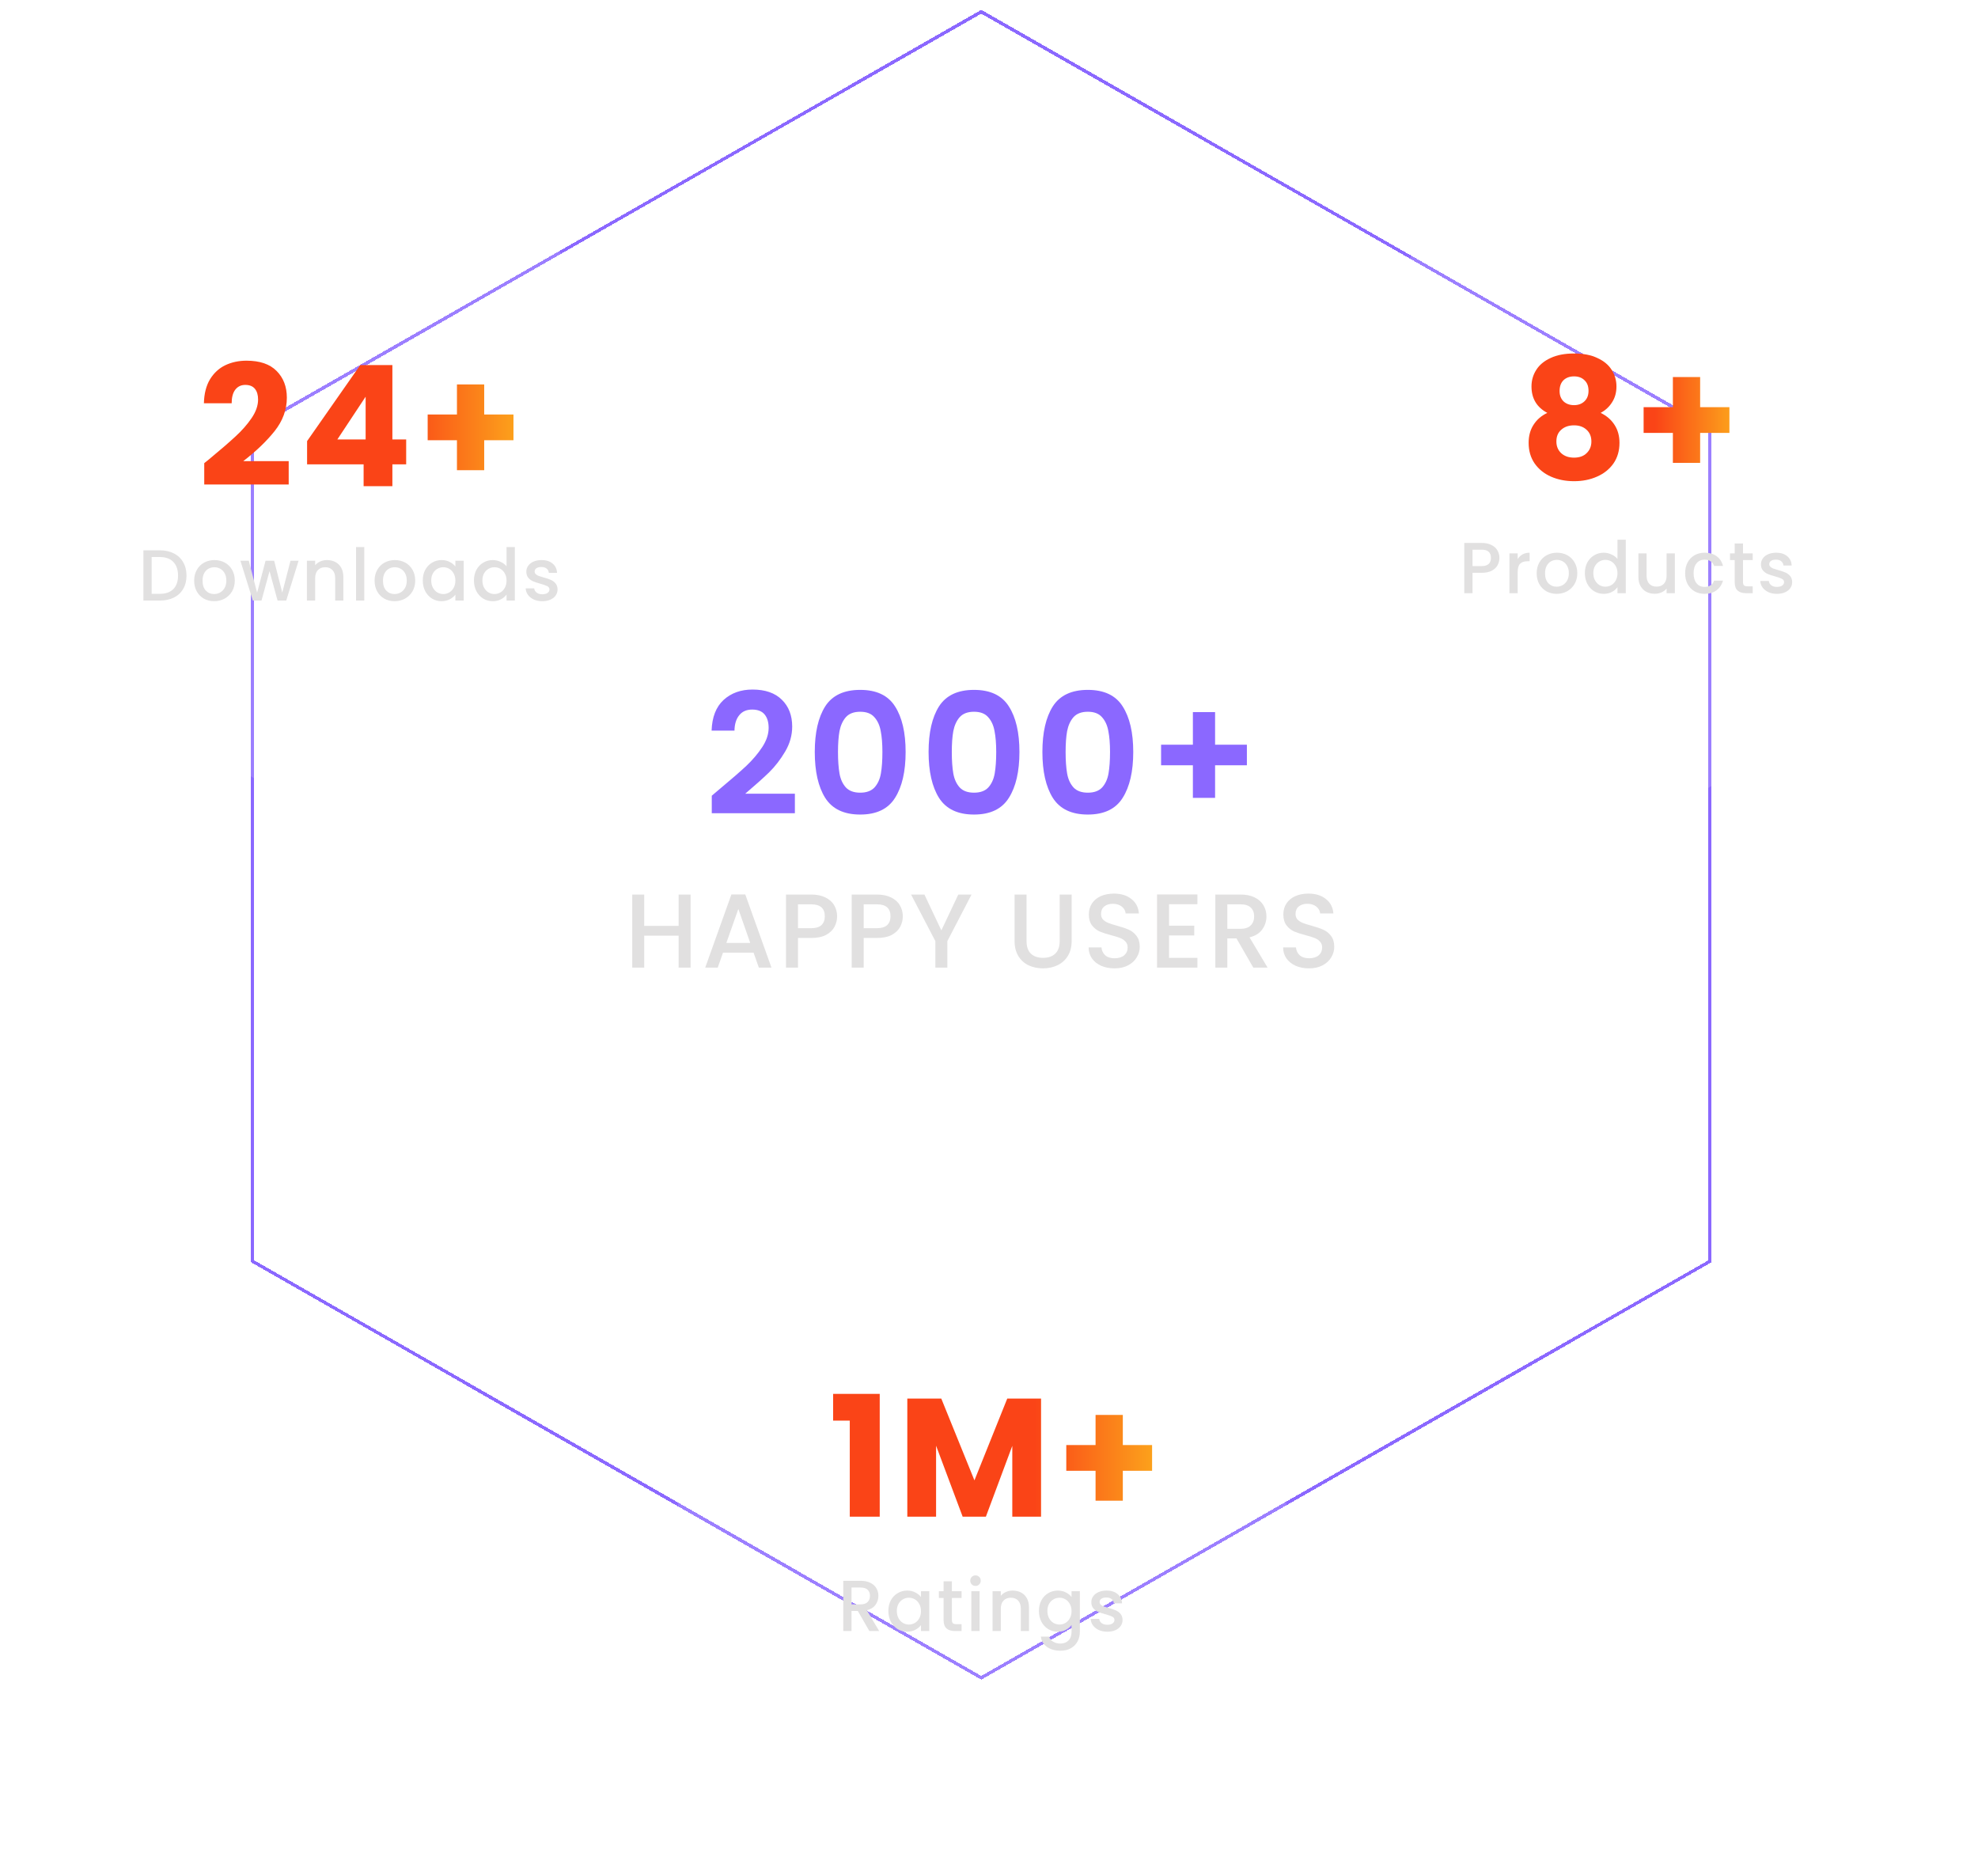 <svg width="602" height="571" viewBox="0 0 602 571" fill="none" xmlns="http://www.w3.org/2000/svg">
<g filter="url(#filter0_d_847_1159)">
<path d="M76.885 130.338L298.657 3.576L520.428 130.338V383.855L298.657 510.617L76.885 383.855V130.338Z" stroke="#8B68FF" shape-rendering="crispEdges"/>
</g>
<g filter="url(#filter1_bi_847_1159)">
<path d="M106.887 40.122L199.454 93.566V200.453L106.887 253.896L14.32 200.453V93.566L106.887 40.122Z" fill="white" fill-opacity="0.15"/>
</g>
<path d="M48.644 167.48C50.272 167.48 51.695 167.795 52.912 168.426C54.144 169.042 55.09 169.936 55.75 171.11C56.425 172.268 56.762 173.625 56.762 175.18C56.762 176.734 56.425 178.084 55.75 179.228C55.09 180.372 54.144 181.252 52.912 181.868C51.695 182.469 50.272 182.77 48.644 182.77H43.65V167.48H48.644ZM48.644 180.724C50.433 180.724 51.805 180.24 52.758 179.272C53.711 178.304 54.188 176.94 54.188 175.18C54.188 173.405 53.711 172.019 52.758 171.022C51.805 170.024 50.433 169.526 48.644 169.526H46.158V180.724H48.644ZM65.166 182.968C64.022 182.968 62.988 182.711 62.064 182.198C61.14 181.67 60.414 180.936 59.886 179.998C59.358 179.044 59.094 177.944 59.094 176.698C59.094 175.466 59.365 174.373 59.908 173.42C60.45 172.466 61.191 171.733 62.13 171.22C63.068 170.706 64.117 170.45 65.276 170.45C66.434 170.45 67.483 170.706 68.422 171.22C69.36 171.733 70.101 172.466 70.644 173.42C71.186 174.373 71.458 175.466 71.458 176.698C71.458 177.93 71.179 179.022 70.622 179.976C70.064 180.929 69.302 181.67 68.334 182.198C67.38 182.711 66.324 182.968 65.166 182.968ZM65.166 180.79C65.811 180.79 66.412 180.636 66.97 180.328C67.542 180.02 68.004 179.558 68.356 178.942C68.708 178.326 68.884 177.578 68.884 176.698C68.884 175.818 68.715 175.077 68.378 174.476C68.04 173.86 67.593 173.398 67.036 173.09C66.478 172.782 65.877 172.628 65.232 172.628C64.586 172.628 63.985 172.782 63.428 173.09C62.885 173.398 62.452 173.86 62.13 174.476C61.807 175.077 61.646 175.818 61.646 176.698C61.646 178.003 61.976 179.015 62.636 179.734C63.31 180.438 64.154 180.79 65.166 180.79ZM90.877 170.648L87.115 182.77H84.475L82.033 173.816L79.591 182.77H76.951L73.167 170.648H75.719L78.249 180.394L80.823 170.648H83.441L85.905 180.35L88.413 170.648H90.877ZM99.527 170.45C100.481 170.45 101.331 170.648 102.079 171.044C102.842 171.44 103.436 172.026 103.861 172.804C104.287 173.581 104.499 174.52 104.499 175.62V182.77H102.013V175.994C102.013 174.908 101.742 174.08 101.199 173.508C100.657 172.921 99.916 172.628 98.977 172.628C98.039 172.628 97.291 172.921 96.733 173.508C96.191 174.08 95.919 174.908 95.919 175.994V182.77H93.411V170.648H95.919V172.034C96.33 171.535 96.851 171.146 97.481 170.868C98.127 170.589 98.809 170.45 99.527 170.45ZM110.866 166.49V182.77H108.358V166.49H110.866ZM120.077 182.968C118.933 182.968 117.899 182.711 116.975 182.198C116.051 181.67 115.325 180.936 114.797 179.998C114.269 179.044 114.005 177.944 114.005 176.698C114.005 175.466 114.276 174.373 114.819 173.42C115.362 172.466 116.102 171.733 117.041 171.22C117.98 170.706 119.028 170.45 120.187 170.45C121.346 170.45 122.394 170.706 123.333 171.22C124.272 171.733 125.012 172.466 125.555 173.42C126.098 174.373 126.369 175.466 126.369 176.698C126.369 177.93 126.09 179.022 125.533 179.976C124.976 180.929 124.213 181.67 123.245 182.198C122.292 182.711 121.236 182.968 120.077 182.968ZM120.077 180.79C120.722 180.79 121.324 180.636 121.881 180.328C122.453 180.02 122.915 179.558 123.267 178.942C123.619 178.326 123.795 177.578 123.795 176.698C123.795 175.818 123.626 175.077 123.289 174.476C122.952 173.86 122.504 173.398 121.947 173.09C121.39 172.782 120.788 172.628 120.143 172.628C119.498 172.628 118.896 172.782 118.339 173.09C117.796 173.398 117.364 173.86 117.041 174.476C116.718 175.077 116.557 175.818 116.557 176.698C116.557 178.003 116.887 179.015 117.547 179.734C118.222 180.438 119.065 180.79 120.077 180.79ZM128.672 176.654C128.672 175.436 128.922 174.358 129.42 173.42C129.934 172.481 130.623 171.755 131.488 171.242C132.368 170.714 133.336 170.45 134.392 170.45C135.346 170.45 136.174 170.64 136.878 171.022C137.597 171.388 138.169 171.85 138.594 172.408V170.648H141.124V182.77H138.594V180.966C138.169 181.538 137.59 182.014 136.856 182.396C136.123 182.777 135.287 182.968 134.348 182.968C133.307 182.968 132.354 182.704 131.488 182.176C130.623 181.633 129.934 180.885 129.42 179.932C128.922 178.964 128.672 177.871 128.672 176.654ZM138.594 176.698C138.594 175.862 138.418 175.136 138.066 174.52C137.729 173.904 137.282 173.434 136.724 173.112C136.167 172.789 135.566 172.628 134.92 172.628C134.275 172.628 133.674 172.789 133.116 173.112C132.559 173.42 132.104 173.882 131.752 174.498C131.415 175.099 131.246 175.818 131.246 176.654C131.246 177.49 131.415 178.223 131.752 178.854C132.104 179.484 132.559 179.968 133.116 180.306C133.688 180.628 134.29 180.79 134.92 180.79C135.566 180.79 136.167 180.628 136.724 180.306C137.282 179.983 137.729 179.514 138.066 178.898C138.418 178.267 138.594 177.534 138.594 176.698ZM144.243 176.654C144.243 175.436 144.492 174.358 144.991 173.42C145.504 172.481 146.193 171.755 147.059 171.242C147.939 170.714 148.914 170.45 149.985 170.45C150.777 170.45 151.554 170.626 152.317 170.978C153.094 171.315 153.71 171.77 154.165 172.342V166.49H156.695V182.77H154.165V180.944C153.754 181.53 153.182 182.014 152.449 182.396C151.73 182.777 150.901 182.968 149.963 182.968C148.907 182.968 147.939 182.704 147.059 182.176C146.193 181.633 145.504 180.885 144.991 179.932C144.492 178.964 144.243 177.871 144.243 176.654ZM154.165 176.698C154.165 175.862 153.989 175.136 153.637 174.52C153.299 173.904 152.852 173.434 152.295 173.112C151.737 172.789 151.136 172.628 150.491 172.628C149.845 172.628 149.244 172.789 148.687 173.112C148.129 173.42 147.675 173.882 147.323 174.498C146.985 175.099 146.817 175.818 146.817 176.654C146.817 177.49 146.985 178.223 147.323 178.854C147.675 179.484 148.129 179.968 148.687 180.306C149.259 180.628 149.86 180.79 150.491 180.79C151.136 180.79 151.737 180.628 152.295 180.306C152.852 179.983 153.299 179.514 153.637 178.898C153.989 178.267 154.165 177.534 154.165 176.698ZM165.049 182.968C164.095 182.968 163.237 182.799 162.475 182.462C161.727 182.11 161.133 181.64 160.693 181.054C160.253 180.452 160.018 179.785 159.989 179.052H162.585C162.629 179.565 162.871 179.998 163.311 180.35C163.765 180.687 164.33 180.856 165.005 180.856C165.709 180.856 166.251 180.724 166.633 180.46C167.029 180.181 167.227 179.829 167.227 179.404C167.227 178.949 167.007 178.612 166.567 178.392C166.141 178.172 165.459 177.93 164.521 177.666C163.611 177.416 162.871 177.174 162.299 176.94C161.727 176.705 161.228 176.346 160.803 175.862C160.392 175.378 160.187 174.74 160.187 173.948C160.187 173.302 160.377 172.716 160.759 172.188C161.14 171.645 161.683 171.22 162.387 170.912C163.105 170.604 163.927 170.45 164.851 170.45C166.229 170.45 167.337 170.802 168.173 171.506C169.023 172.195 169.478 173.141 169.537 174.344H167.029C166.985 173.801 166.765 173.368 166.369 173.046C165.973 172.723 165.437 172.562 164.763 172.562C164.103 172.562 163.597 172.686 163.245 172.936C162.893 173.185 162.717 173.515 162.717 173.926C162.717 174.248 162.834 174.52 163.069 174.74C163.303 174.96 163.589 175.136 163.927 175.268C164.264 175.385 164.763 175.539 165.423 175.73C166.303 175.964 167.021 176.206 167.579 176.456C168.151 176.69 168.642 177.042 169.053 177.512C169.463 177.981 169.676 178.604 169.691 179.382C169.691 180.071 169.5 180.687 169.119 181.23C168.737 181.772 168.195 182.198 167.491 182.506C166.801 182.814 165.987 182.968 165.049 182.968Z" fill="#E1E0E0"/>
<path d="M62.161 140.952C63.322 140.03 63.851 139.604 63.748 139.672C67.094 136.907 69.722 134.637 71.634 132.862C73.579 131.087 75.218 129.226 76.549 127.281C77.88 125.335 78.546 123.44 78.546 121.597C78.546 120.198 78.222 119.105 77.573 118.32C76.925 117.535 75.952 117.142 74.655 117.142C73.358 117.142 72.333 117.637 71.582 118.627C70.866 119.583 70.507 120.949 70.507 122.724H62.059C62.127 119.822 62.741 117.398 63.902 115.453C65.097 113.507 66.65 112.073 68.561 111.152C70.507 110.23 72.658 109.769 75.013 109.769C79.075 109.769 82.13 110.81 84.178 112.893C86.261 114.975 87.302 117.689 87.302 121.034C87.302 124.686 86.056 128.083 83.564 131.223C81.072 134.33 77.897 137.368 74.04 140.338H87.865V147.455H62.161V140.952ZM93.461 141.31V134.244L109.641 111.1H119.421V133.732H123.62V141.31H119.421V147.967H110.665V141.31H93.461ZM111.28 120.727L102.678 133.732H111.28V120.727ZM156.275 133.988H147.366V143.102H139.071V133.988H130.161V126.154H139.071V116.989H147.366V126.154H156.275V133.988Z" fill="url(#paint0_linear_847_1159)"/>
<g filter="url(#filter2_bi_847_1159)">
<path d="M494.887 40.444L587.454 93.887V200.774L494.887 254.218L402.32 200.774V93.887L494.887 40.444Z" fill="white" fill-opacity="0.15"/>
</g>
<path d="M456.342 169.795C456.342 170.572 456.159 171.306 455.792 171.995C455.425 172.684 454.839 173.249 454.032 173.689C453.225 174.114 452.191 174.327 450.93 174.327H448.158V180.531H445.65V165.241H450.93C452.103 165.241 453.093 165.446 453.9 165.857C454.721 166.253 455.33 166.796 455.726 167.485C456.137 168.174 456.342 168.944 456.342 169.795ZM450.93 172.281C451.883 172.281 452.595 172.068 453.064 171.643C453.533 171.203 453.768 170.587 453.768 169.795C453.768 168.123 452.822 167.287 450.93 167.287H448.158V172.281H450.93ZM461.902 170.169C462.269 169.553 462.753 169.076 463.354 168.739C463.97 168.387 464.696 168.211 465.532 168.211V170.807H464.894C463.911 170.807 463.163 171.056 462.65 171.555C462.151 172.054 461.902 172.919 461.902 174.151V180.531H459.394V168.409H461.902V170.169ZM473.755 180.729C472.611 180.729 471.577 180.472 470.653 179.959C469.729 179.431 469.003 178.698 468.475 177.759C467.947 176.806 467.683 175.706 467.683 174.459C467.683 173.227 467.955 172.134 468.497 171.181C469.04 170.228 469.781 169.494 470.719 168.981C471.658 168.468 472.707 168.211 473.865 168.211C475.024 168.211 476.073 168.468 477.011 168.981C477.95 169.494 478.691 170.228 479.233 171.181C479.776 172.134 480.047 173.227 480.047 174.459C480.047 175.691 479.769 176.784 479.211 177.737C478.654 178.69 477.891 179.431 476.923 179.959C475.97 180.472 474.914 180.729 473.755 180.729ZM473.755 178.551C474.401 178.551 475.002 178.397 475.559 178.089C476.131 177.781 476.593 177.319 476.945 176.703C477.297 176.087 477.473 175.339 477.473 174.459C477.473 173.579 477.305 172.838 476.967 172.237C476.63 171.621 476.183 171.159 475.625 170.851C475.068 170.543 474.467 170.389 473.821 170.389C473.176 170.389 472.575 170.543 472.017 170.851C471.475 171.159 471.042 171.621 470.719 172.237C470.397 172.838 470.235 173.579 470.235 174.459C470.235 175.764 470.565 176.776 471.225 177.495C471.9 178.199 472.743 178.551 473.755 178.551ZM482.351 174.415C482.351 173.198 482.6 172.12 483.099 171.181C483.612 170.242 484.301 169.516 485.167 169.003C486.047 168.475 487.022 168.211 488.093 168.211C488.885 168.211 489.662 168.387 490.425 168.739C491.202 169.076 491.818 169.531 492.273 170.103V164.251H494.803V180.531H492.273V178.705C491.862 179.292 491.29 179.776 490.557 180.157C489.838 180.538 489.009 180.729 488.071 180.729C487.015 180.729 486.047 180.465 485.167 179.937C484.301 179.394 483.612 178.646 483.099 177.693C482.6 176.725 482.351 175.632 482.351 174.415ZM492.273 174.459C492.273 173.623 492.097 172.897 491.745 172.281C491.407 171.665 490.96 171.196 490.403 170.873C489.845 170.55 489.244 170.389 488.599 170.389C487.953 170.389 487.352 170.55 486.795 170.873C486.237 171.181 485.783 171.643 485.431 172.259C485.093 172.86 484.925 173.579 484.925 174.415C484.925 175.251 485.093 175.984 485.431 176.615C485.783 177.246 486.237 177.73 486.795 178.067C487.367 178.39 487.968 178.551 488.599 178.551C489.244 178.551 489.845 178.39 490.403 178.067C490.96 177.744 491.407 177.275 491.745 176.659C492.097 176.028 492.273 175.295 492.273 174.459ZM509.735 168.409V180.531H507.227V179.101C506.831 179.6 506.31 179.996 505.665 180.289C505.034 180.568 504.359 180.707 503.641 180.707C502.687 180.707 501.829 180.509 501.067 180.113C500.319 179.717 499.725 179.13 499.285 178.353C498.859 177.576 498.647 176.637 498.647 175.537V168.409H501.133V175.163C501.133 176.248 501.404 177.084 501.947 177.671C502.489 178.243 503.23 178.529 504.169 178.529C505.107 178.529 505.848 178.243 506.391 177.671C506.948 177.084 507.227 176.248 507.227 175.163V168.409H509.735ZM512.868 174.459C512.868 173.212 513.117 172.12 513.616 171.181C514.129 170.228 514.833 169.494 515.728 168.981C516.623 168.468 517.649 168.211 518.808 168.211C520.275 168.211 521.485 168.563 522.438 169.267C523.406 169.956 524.059 170.946 524.396 172.237H521.69C521.47 171.636 521.118 171.166 520.634 170.829C520.15 170.492 519.541 170.323 518.808 170.323C517.781 170.323 516.96 170.69 516.344 171.423C515.743 172.142 515.442 173.154 515.442 174.459C515.442 175.764 515.743 176.784 516.344 177.517C516.96 178.25 517.781 178.617 518.808 178.617C520.26 178.617 521.221 177.979 521.69 176.703H524.396C524.044 177.935 523.384 178.918 522.416 179.651C521.448 180.37 520.245 180.729 518.808 180.729C517.649 180.729 516.623 180.472 515.728 179.959C514.833 179.431 514.129 178.698 513.616 177.759C513.117 176.806 512.868 175.706 512.868 174.459ZM530.481 170.455V177.165C530.481 177.62 530.584 177.95 530.789 178.155C531.009 178.346 531.376 178.441 531.889 178.441H533.429V180.531H531.449C530.32 180.531 529.455 180.267 528.853 179.739C528.252 179.211 527.951 178.353 527.951 177.165V170.455H526.521V168.409H527.951V165.395H530.481V168.409H533.429V170.455H530.481ZM540.801 180.729C539.848 180.729 538.99 180.56 538.227 180.223C537.479 179.871 536.885 179.402 536.445 178.815C536.005 178.214 535.77 177.546 535.741 176.813H538.337C538.381 177.326 538.623 177.759 539.063 178.111C539.518 178.448 540.082 178.617 540.757 178.617C541.461 178.617 542.004 178.485 542.385 178.221C542.781 177.942 542.979 177.59 542.979 177.165C542.979 176.71 542.759 176.373 542.319 176.153C541.894 175.933 541.212 175.691 540.273 175.427C539.364 175.178 538.623 174.936 538.051 174.701C537.479 174.466 536.98 174.107 536.555 173.623C536.144 173.139 535.939 172.501 535.939 171.709C535.939 171.064 536.13 170.477 536.511 169.949C536.892 169.406 537.435 168.981 538.139 168.673C538.858 168.365 539.679 168.211 540.603 168.211C541.982 168.211 543.089 168.563 543.925 169.267C544.776 169.956 545.23 170.902 545.289 172.105H542.781C542.737 171.562 542.517 171.13 542.121 170.807C541.725 170.484 541.19 170.323 540.515 170.323C539.855 170.323 539.349 170.448 538.997 170.697C538.645 170.946 538.469 171.276 538.469 171.687C538.469 172.01 538.586 172.281 538.821 172.501C539.056 172.721 539.342 172.897 539.679 173.029C540.016 173.146 540.515 173.3 541.175 173.491C542.055 173.726 542.774 173.968 543.331 174.217C543.903 174.452 544.394 174.804 544.805 175.273C545.216 175.742 545.428 176.366 545.443 177.143C545.443 177.832 545.252 178.448 544.871 178.991C544.49 179.534 543.947 179.959 543.243 180.267C542.554 180.575 541.74 180.729 540.801 180.729Z" fill="#E1E0E0"/>
<path d="M470.919 125.656C467.711 123.95 466.106 121.27 466.106 117.617C466.106 115.774 466.584 114.101 467.54 112.599C468.496 111.063 469.946 109.852 471.892 108.964C473.838 108.042 476.227 107.582 479.061 107.582C481.894 107.582 484.266 108.042 486.178 108.964C488.124 109.852 489.574 111.063 490.53 112.599C491.486 114.101 491.964 115.774 491.964 117.617C491.964 119.461 491.52 121.065 490.633 122.431C489.779 123.796 488.619 124.871 487.151 125.656C488.994 126.544 490.411 127.773 491.401 129.343C492.391 130.879 492.885 132.688 492.885 134.771C492.885 137.194 492.271 139.293 491.042 141.069C489.813 142.809 488.141 144.141 486.024 145.062C483.942 145.984 481.621 146.445 479.061 146.445C476.5 146.445 474.162 145.984 472.046 145.062C469.963 144.141 468.308 142.809 467.079 141.069C465.85 139.293 465.236 137.194 465.236 134.771C465.236 132.654 465.731 130.828 466.721 129.292C467.711 127.722 469.11 126.51 470.919 125.656ZM483.464 118.949C483.464 117.549 483.054 116.474 482.235 115.723C481.45 114.938 480.392 114.545 479.061 114.545C477.729 114.545 476.654 114.938 475.835 115.723C475.05 116.508 474.657 117.6 474.657 119C474.657 120.331 475.067 121.389 475.886 122.174C476.705 122.925 477.763 123.301 479.061 123.301C480.358 123.301 481.416 122.908 482.235 122.123C483.054 121.338 483.464 120.28 483.464 118.949ZM479.061 129.445C477.456 129.445 476.159 129.889 475.169 130.777C474.179 131.63 473.684 132.825 473.684 134.361C473.684 135.795 474.162 136.972 475.118 137.894C476.108 138.816 477.422 139.276 479.061 139.276C480.699 139.276 481.979 138.816 482.901 137.894C483.857 136.972 484.335 135.795 484.335 134.361C484.335 132.859 483.84 131.664 482.85 130.777C481.894 129.889 480.631 129.445 479.061 129.445ZM526.344 131.75H517.434V140.864H509.139V131.75H500.23V123.915H509.139V114.75H517.434V123.915H526.344V131.75Z" fill="url(#paint1_linear_847_1159)"/>
<g filter="url(#filter3_bi_847_1159)">
<path d="M298.887 356.303L391.454 409.746V516.633L298.887 570.077L206.32 516.633V409.746L298.887 356.303Z" fill="white" fill-opacity="0.15"/>
</g>
<path d="M264.592 496.39L261.072 490.274H259.158V496.39H256.65V481.1H261.93C263.103 481.1 264.093 481.305 264.9 481.716C265.721 482.127 266.33 482.677 266.726 483.366C267.137 484.055 267.342 484.825 267.342 485.676C267.342 486.673 267.049 487.583 266.462 488.404C265.89 489.211 265.003 489.761 263.8 490.054L267.584 496.39H264.592ZM259.158 488.272H261.93C262.869 488.272 263.573 488.037 264.042 487.568C264.526 487.099 264.768 486.468 264.768 485.676C264.768 484.884 264.533 484.268 264.064 483.828C263.595 483.373 262.883 483.146 261.93 483.146H259.158V488.272ZM270.374 490.274C270.374 489.057 270.624 487.979 271.122 487.04C271.636 486.101 272.325 485.375 273.19 484.862C274.07 484.334 275.038 484.07 276.094 484.07C277.048 484.07 277.876 484.261 278.58 484.642C279.299 485.009 279.871 485.471 280.296 486.028V484.268H282.826V496.39H280.296V494.586C279.871 495.158 279.292 495.635 278.558 496.016C277.825 496.397 276.989 496.588 276.05 496.588C275.009 496.588 274.056 496.324 273.19 495.796C272.325 495.253 271.636 494.505 271.122 493.552C270.624 492.584 270.374 491.491 270.374 490.274ZM280.296 490.318C280.296 489.482 280.12 488.756 279.768 488.14C279.431 487.524 278.984 487.055 278.426 486.732C277.869 486.409 277.268 486.248 276.622 486.248C275.977 486.248 275.376 486.409 274.818 486.732C274.261 487.04 273.806 487.502 273.454 488.118C273.117 488.719 272.948 489.438 272.948 490.274C272.948 491.11 273.117 491.843 273.454 492.474C273.806 493.105 274.261 493.589 274.818 493.926C275.39 494.249 275.992 494.41 276.622 494.41C277.268 494.41 277.869 494.249 278.426 493.926C278.984 493.603 279.431 493.134 279.768 492.518C280.12 491.887 280.296 491.154 280.296 490.318ZM289.707 486.314V493.024C289.707 493.479 289.809 493.809 290.015 494.014C290.235 494.205 290.601 494.3 291.115 494.3H292.655V496.39H290.675C289.545 496.39 288.68 496.126 288.079 495.598C287.477 495.07 287.177 494.212 287.177 493.024V486.314H285.747V484.268H287.177V481.254H289.707V484.268H292.655V486.314H289.707ZM296.902 482.662C296.447 482.662 296.066 482.508 295.758 482.2C295.45 481.892 295.296 481.511 295.296 481.056C295.296 480.601 295.45 480.22 295.758 479.912C296.066 479.604 296.447 479.45 296.902 479.45C297.342 479.45 297.716 479.604 298.024 479.912C298.332 480.22 298.486 480.601 298.486 481.056C298.486 481.511 298.332 481.892 298.024 482.2C297.716 482.508 297.342 482.662 296.902 482.662ZM298.134 484.268V496.39H295.626V484.268H298.134ZM308.203 484.07C309.156 484.07 310.007 484.268 310.755 484.664C311.518 485.06 312.112 485.647 312.537 486.424C312.962 487.201 313.175 488.14 313.175 489.24V496.39H310.689V489.614C310.689 488.529 310.418 487.7 309.875 487.128C309.332 486.541 308.592 486.248 307.653 486.248C306.714 486.248 305.966 486.541 305.409 487.128C304.866 487.7 304.595 488.529 304.595 489.614V496.39H302.087V484.268H304.595V485.654C305.006 485.155 305.526 484.767 306.157 484.488C306.802 484.209 307.484 484.07 308.203 484.07ZM321.918 484.07C322.857 484.07 323.685 484.261 324.404 484.642C325.137 485.009 325.709 485.471 326.12 486.028V484.268H328.65V496.588C328.65 497.703 328.415 498.693 327.946 499.558C327.477 500.438 326.795 501.127 325.9 501.626C325.02 502.125 323.964 502.374 322.732 502.374C321.089 502.374 319.725 501.985 318.64 501.208C317.555 500.445 316.939 499.404 316.792 498.084H319.278C319.469 498.715 319.872 499.221 320.488 499.602C321.119 499.998 321.867 500.196 322.732 500.196C323.744 500.196 324.558 499.888 325.174 499.272C325.805 498.656 326.12 497.761 326.12 496.588V494.564C325.695 495.136 325.115 495.62 324.382 496.016C323.663 496.397 322.842 496.588 321.918 496.588C320.862 496.588 319.894 496.324 319.014 495.796C318.149 495.253 317.459 494.505 316.946 493.552C316.447 492.584 316.198 491.491 316.198 490.274C316.198 489.057 316.447 487.979 316.946 487.04C317.459 486.101 318.149 485.375 319.014 484.862C319.894 484.334 320.862 484.07 321.918 484.07ZM326.12 490.318C326.12 489.482 325.944 488.756 325.592 488.14C325.255 487.524 324.807 487.055 324.25 486.732C323.693 486.409 323.091 486.248 322.446 486.248C321.801 486.248 321.199 486.409 320.642 486.732C320.085 487.04 319.63 487.502 319.278 488.118C318.941 488.719 318.772 489.438 318.772 490.274C318.772 491.11 318.941 491.843 319.278 492.474C319.63 493.105 320.085 493.589 320.642 493.926C321.214 494.249 321.815 494.41 322.446 494.41C323.091 494.41 323.693 494.249 324.25 493.926C324.807 493.603 325.255 493.134 325.592 492.518C325.944 491.887 326.12 491.154 326.12 490.318ZM337.004 496.588C336.051 496.588 335.193 496.419 334.43 496.082C333.682 495.73 333.088 495.261 332.648 494.674C332.208 494.073 331.973 493.405 331.944 492.672H334.54C334.584 493.185 334.826 493.618 335.266 493.97C335.721 494.307 336.285 494.476 336.96 494.476C337.664 494.476 338.207 494.344 338.588 494.08C338.984 493.801 339.182 493.449 339.182 493.024C339.182 492.569 338.962 492.232 338.522 492.012C338.097 491.792 337.415 491.55 336.476 491.286C335.567 491.037 334.826 490.795 334.254 490.56C333.682 490.325 333.183 489.966 332.758 489.482C332.347 488.998 332.142 488.36 332.142 487.568C332.142 486.923 332.333 486.336 332.714 485.808C333.095 485.265 333.638 484.84 334.342 484.532C335.061 484.224 335.882 484.07 336.806 484.07C338.185 484.07 339.292 484.422 340.128 485.126C340.979 485.815 341.433 486.761 341.492 487.964H338.984C338.94 487.421 338.72 486.989 338.324 486.666C337.928 486.343 337.393 486.182 336.718 486.182C336.058 486.182 335.552 486.307 335.2 486.556C334.848 486.805 334.672 487.135 334.672 487.546C334.672 487.869 334.789 488.14 335.024 488.36C335.259 488.58 335.545 488.756 335.882 488.888C336.219 489.005 336.718 489.159 337.378 489.35C338.258 489.585 338.977 489.827 339.534 490.076C340.106 490.311 340.597 490.663 341.008 491.132C341.419 491.601 341.631 492.225 341.646 493.002C341.646 493.691 341.455 494.307 341.074 494.85C340.693 495.393 340.15 495.818 339.446 496.126C338.757 496.434 337.943 496.588 337.004 496.588Z" fill="#E1E0E0"/>
<path d="M253.558 432.35V424.208H267.742V461.587H258.627V432.35H253.558ZM316.844 425.642V461.587H308.089V440.03L300.05 461.587H292.984L284.894 439.979V461.587H276.138V425.642H286.481L296.568 450.527L306.553 425.642H316.844ZM350.637 447.608H341.728V456.723H333.433V447.608H324.523V439.774H333.433V430.609H341.728V439.774H350.637V447.608Z" fill="url(#paint2_linear_847_1159)"/>
<path d="M219.289 239.91C222.566 237.179 225.178 234.909 227.123 233.1C229.069 231.257 230.69 229.345 231.988 227.365C233.285 225.385 233.933 223.439 233.933 221.528C233.933 219.787 233.524 218.422 232.704 217.432C231.885 216.442 230.622 215.947 228.915 215.947C227.209 215.947 225.894 216.527 224.973 217.688C224.051 218.814 223.573 220.367 223.539 222.347H216.575C216.712 218.251 217.924 215.145 220.211 213.028C222.532 210.912 225.468 209.854 229.018 209.854C232.909 209.854 235.896 210.895 237.978 212.977C240.061 215.025 241.102 217.739 241.102 221.118C241.102 223.781 240.385 226.324 238.951 228.748C237.518 231.171 235.879 233.288 234.036 235.097C232.192 236.872 229.786 239.022 226.816 241.548H241.921V247.488H216.627V242.163L219.289 239.91ZM247.974 228.85C247.974 222.945 249.032 218.319 251.149 214.974C253.299 211.629 256.85 209.956 261.799 209.956C266.749 209.956 270.282 211.629 272.398 214.974C274.549 218.319 275.624 222.945 275.624 228.85C275.624 234.79 274.549 239.449 272.398 242.828C270.282 246.208 266.749 247.898 261.799 247.898C256.85 247.898 253.299 246.208 251.149 242.828C249.032 239.449 247.974 234.79 247.974 228.85ZM268.558 228.85C268.558 226.324 268.387 224.208 268.046 222.501C267.739 220.76 267.09 219.343 266.1 218.251C265.144 217.159 263.711 216.612 261.799 216.612C259.888 216.612 258.437 217.159 257.447 218.251C256.491 219.343 255.843 220.76 255.501 222.501C255.194 224.208 255.04 226.324 255.04 228.85C255.04 231.444 255.194 233.629 255.501 235.404C255.808 237.145 256.457 238.562 257.447 239.654C258.437 240.712 259.888 241.241 261.799 241.241C263.711 241.241 265.162 240.712 266.151 239.654C267.141 238.562 267.79 237.145 268.097 235.404C268.404 233.629 268.558 231.444 268.558 228.85ZM282.613 228.85C282.613 222.945 283.671 218.319 285.787 214.974C287.938 211.629 291.488 209.956 296.437 209.956C301.387 209.956 304.92 211.629 307.037 214.974C309.187 218.319 310.262 222.945 310.262 228.85C310.262 234.79 309.187 239.449 307.037 242.828C304.92 246.208 301.387 247.898 296.437 247.898C291.488 247.898 287.938 246.208 285.787 242.828C283.671 239.449 282.613 234.79 282.613 228.85ZM303.196 228.85C303.196 226.324 303.026 224.208 302.684 222.501C302.377 220.76 301.728 219.343 300.739 218.251C299.783 217.159 298.349 216.612 296.437 216.612C294.526 216.612 293.075 217.159 292.085 218.251C291.129 219.343 290.481 220.76 290.139 222.501C289.832 224.208 289.679 226.324 289.679 228.85C289.679 231.444 289.832 233.629 290.139 235.404C290.447 237.145 291.095 238.562 292.085 239.654C293.075 240.712 294.526 241.241 296.437 241.241C298.349 241.241 299.8 240.712 300.79 239.654C301.78 238.562 302.428 237.145 302.735 235.404C303.043 233.629 303.196 231.444 303.196 228.85ZM317.251 228.85C317.251 222.945 318.309 218.319 320.425 214.974C322.576 211.629 326.126 209.956 331.076 209.956C336.025 209.956 339.558 211.629 341.675 214.974C343.825 218.319 344.901 222.945 344.901 228.85C344.901 234.79 343.825 239.449 341.675 242.828C339.558 246.208 336.025 247.898 331.076 247.898C326.126 247.898 322.576 246.208 320.425 242.828C318.309 239.449 317.251 234.79 317.251 228.85ZM337.835 228.85C337.835 226.324 337.664 224.208 337.322 222.501C337.015 220.76 336.367 219.343 335.377 218.251C334.421 217.159 332.987 216.612 331.076 216.612C329.164 216.612 327.713 217.159 326.723 218.251C325.768 219.343 325.119 220.76 324.778 222.501C324.47 224.208 324.317 226.324 324.317 228.85C324.317 231.444 324.47 233.629 324.778 235.404C325.085 237.145 325.733 238.562 326.723 239.654C327.713 240.712 329.164 241.241 331.076 241.241C332.987 241.241 334.438 240.712 335.428 239.654C336.418 238.562 337.066 237.145 337.374 235.404C337.681 233.629 337.835 231.444 337.835 228.85ZM379.488 232.895H369.81V242.828H363.051V232.895H353.374V226.648H363.051V216.715H369.81V226.648H379.488V232.895Z" fill="#8B68FF"/>
<path d="M210.182 272.242V294.483H206.534V284.755H196.069V294.483H192.421V272.242H196.069V281.779H206.534V272.242H210.182ZM229.354 289.939H220.042L218.441 294.483H214.633L222.602 272.21H226.826L234.794 294.483H230.954L229.354 289.939ZM228.33 286.963L224.714 276.626L221.066 286.963H228.33ZM254.772 278.866C254.772 279.997 254.506 281.064 253.972 282.067C253.439 283.069 252.585 283.891 251.412 284.531C250.239 285.149 248.735 285.459 246.9 285.459H242.867V294.483H239.219V272.242H246.9C248.607 272.242 250.047 272.541 251.22 273.138C252.415 273.714 253.3 274.503 253.876 275.506C254.474 276.509 254.772 277.629 254.772 278.866ZM246.9 282.483C248.287 282.483 249.321 282.173 250.004 281.555C250.687 280.915 251.028 280.018 251.028 278.866C251.028 276.434 249.652 275.218 246.9 275.218H242.867V282.483H246.9ZM274.765 278.866C274.765 279.997 274.498 281.064 273.965 282.067C273.431 283.069 272.578 283.891 271.405 284.531C270.231 285.149 268.727 285.459 266.892 285.459H262.86V294.483H259.212V272.242H266.892C268.599 272.242 270.039 272.541 271.213 273.138C272.407 273.714 273.293 274.503 273.869 275.506C274.466 276.509 274.765 277.629 274.765 278.866ZM266.892 282.483C268.279 282.483 269.314 282.173 269.996 281.555C270.679 280.915 271.021 280.018 271.021 278.866C271.021 276.434 269.644 275.218 266.892 275.218H262.86V282.483H266.892ZM295.685 272.242L288.325 286.419V294.483H284.677V286.419L277.284 272.242H281.348L286.501 283.155L291.653 272.242H295.685ZM312.43 272.242V286.419C312.43 288.104 312.867 289.374 313.742 290.227C314.638 291.081 315.876 291.507 317.454 291.507C319.054 291.507 320.292 291.081 321.167 290.227C322.063 289.374 322.511 288.104 322.511 286.419V272.242H326.159V286.355C326.159 288.168 325.764 289.704 324.975 290.963C324.185 292.222 323.129 293.161 321.807 293.779C320.484 294.398 319.022 294.707 317.422 294.707C315.822 294.707 314.361 294.398 313.038 293.779C311.737 293.161 310.702 292.222 309.934 290.963C309.166 289.704 308.782 288.168 308.782 286.355V272.242H312.43ZM339.197 294.707C337.704 294.707 336.36 294.451 335.165 293.939C333.97 293.406 333.032 292.659 332.349 291.699C331.666 290.739 331.325 289.619 331.325 288.339H335.229C335.315 289.299 335.688 290.088 336.349 290.707C337.032 291.326 337.981 291.635 339.197 291.635C340.456 291.635 341.438 291.337 342.142 290.739C342.846 290.12 343.198 289.331 343.198 288.371C343.198 287.624 342.974 287.016 342.526 286.547C342.099 286.078 341.555 285.715 340.894 285.459C340.254 285.203 339.357 284.925 338.205 284.627C336.755 284.243 335.571 283.859 334.653 283.475C333.757 283.069 332.989 282.451 332.349 281.619C331.709 280.787 331.389 279.677 331.389 278.29C331.389 277.01 331.709 275.89 332.349 274.93C332.989 273.97 333.885 273.234 335.037 272.722C336.189 272.21 337.523 271.954 339.037 271.954C341.192 271.954 342.952 272.498 344.318 273.586C345.705 274.653 346.473 276.125 346.622 278.002H342.59C342.526 277.192 342.142 276.498 341.438 275.922C340.734 275.346 339.806 275.058 338.653 275.058C337.608 275.058 336.755 275.325 336.093 275.858C335.432 276.392 335.101 277.16 335.101 278.162C335.101 278.845 335.304 279.41 335.709 279.858C336.136 280.285 336.669 280.626 337.309 280.883C337.949 281.139 338.824 281.416 339.934 281.715C341.406 282.12 342.6 282.525 343.518 282.931C344.456 283.336 345.246 283.965 345.886 284.819C346.547 285.651 346.878 286.771 346.878 288.179C346.878 289.31 346.569 290.376 345.95 291.379C345.353 292.382 344.467 293.193 343.294 293.811C342.142 294.409 340.776 294.707 339.197 294.707ZM355.791 275.186V281.715H363.472V284.691H355.791V291.507H364.432V294.483H352.143V272.21H364.432V275.186H355.791ZM381.438 294.483L376.318 285.587H373.533V294.483H369.885V272.242H377.566C379.272 272.242 380.713 272.541 381.886 273.138C383.081 273.735 383.966 274.535 384.542 275.538C385.14 276.541 385.438 277.661 385.438 278.898C385.438 280.349 385.012 281.672 384.158 282.867C383.326 284.04 382.035 284.84 380.286 285.267L385.79 294.483H381.438ZM373.533 282.675H377.566C378.931 282.675 379.955 282.333 380.638 281.651C381.342 280.968 381.694 280.05 381.694 278.898C381.694 277.746 381.353 276.85 380.67 276.21C379.987 275.549 378.952 275.218 377.566 275.218H373.533V282.675ZM398.394 294.707C396.9 294.707 395.556 294.451 394.362 293.939C393.167 293.406 392.228 292.659 391.545 291.699C390.863 290.739 390.521 289.619 390.521 288.339H394.426C394.511 289.299 394.884 290.088 395.546 290.707C396.228 291.326 397.178 291.635 398.394 291.635C399.653 291.635 400.634 291.337 401.338 290.739C402.042 290.12 402.394 289.331 402.394 288.371C402.394 287.624 402.17 287.016 401.722 286.547C401.295 286.078 400.751 285.715 400.09 285.459C399.45 285.203 398.554 284.925 397.402 284.627C395.951 284.243 394.767 283.859 393.85 283.475C392.953 283.069 392.185 282.451 391.545 281.619C390.905 280.787 390.585 279.677 390.585 278.29C390.585 277.01 390.905 275.89 391.545 274.93C392.185 273.97 393.081 273.234 394.234 272.722C395.386 272.21 396.719 271.954 398.234 271.954C400.389 271.954 402.149 272.498 403.514 273.586C404.901 274.653 405.669 276.125 405.818 278.002H401.786C401.722 277.192 401.338 276.498 400.634 275.922C399.93 275.346 399.002 275.058 397.85 275.058C396.804 275.058 395.951 275.325 395.29 275.858C394.628 276.392 394.298 277.16 394.298 278.162C394.298 278.845 394.5 279.41 394.906 279.858C395.332 280.285 395.866 280.626 396.506 280.883C397.146 281.139 398.02 281.416 399.13 281.715C400.602 282.12 401.797 282.525 402.714 282.931C403.653 283.336 404.442 283.965 405.082 284.819C405.744 285.651 406.074 286.771 406.074 288.179C406.074 289.31 405.765 290.376 405.146 291.379C404.549 292.382 403.663 293.193 402.49 293.811C401.338 294.409 399.973 294.707 398.394 294.707Z" fill="#E1E0E0"/>
<defs>
<filter id="filter0_d_847_1159" x="73.386" y="0" width="450.542" height="514.193" filterUnits="userSpaceOnUse" color-interpolation-filters="sRGB">
<feFlood flood-opacity="0" result="BackgroundImageFix"/>
<feColorMatrix in="SourceAlpha" type="matrix" values="0 0 0 0 0 0 0 0 0 0 0 0 0 0 0 0 0 0 127 0" result="hardAlpha"/>
<feOffset/>
<feGaussianBlur stdDeviation="1.5"/>
<feComposite in2="hardAlpha" operator="out"/>
<feColorMatrix type="matrix" values="0 0 0 0 0.545 0 0 0 0 0.408 0 0 0 0 1 0 0 0 0.9 0"/>
<feBlend mode="normal" in2="BackgroundImageFix" result="effect1_dropShadow_847_1159"/>
<feBlend mode="normal" in="SourceGraphic" in2="effect1_dropShadow_847_1159" result="shape"/>
</filter>
<filter id="filter1_bi_847_1159" x="-4.88" y="20.922" width="223.534" height="252.174" filterUnits="userSpaceOnUse" color-interpolation-filters="sRGB">
<feFlood flood-opacity="0" result="BackgroundImageFix"/>
<feGaussianBlur in="BackgroundImageFix" stdDeviation="9.6"/>
<feComposite in2="SourceAlpha" operator="in" result="effect1_backgroundBlur_847_1159"/>
<feBlend mode="normal" in="SourceGraphic" in2="effect1_backgroundBlur_847_1159" result="shape"/>
<feColorMatrix in="SourceAlpha" type="matrix" values="0 0 0 0 0 0 0 0 0 0 0 0 0 0 0 0 0 0 127 0" result="hardAlpha"/>
<feOffset/>
<feGaussianBlur stdDeviation="9.601"/>
<feComposite in2="hardAlpha" operator="arithmetic" k2="-1" k3="1"/>
<feColorMatrix type="matrix" values="0 0 0 0 1 0 0 0 0 1 0 0 0 0 1 0 0 0 0.3 0"/>
<feBlend mode="normal" in2="shape" result="effect2_innerShadow_847_1159"/>
</filter>
<filter id="filter2_bi_847_1159" x="383.119" y="21.243" width="223.536" height="252.176" filterUnits="userSpaceOnUse" color-interpolation-filters="sRGB">
<feFlood flood-opacity="0" result="BackgroundImageFix"/>
<feGaussianBlur in="BackgroundImageFix" stdDeviation="9.601"/>
<feComposite in2="SourceAlpha" operator="in" result="effect1_backgroundBlur_847_1159"/>
<feBlend mode="normal" in="SourceGraphic" in2="effect1_backgroundBlur_847_1159" result="shape"/>
<feColorMatrix in="SourceAlpha" type="matrix" values="0 0 0 0 0 0 0 0 0 0 0 0 0 0 0 0 0 0 127 0" result="hardAlpha"/>
<feOffset/>
<feGaussianBlur stdDeviation="9.601"/>
<feComposite in2="hardAlpha" operator="arithmetic" k2="-1" k3="1"/>
<feColorMatrix type="matrix" values="0 0 0 0 1 0 0 0 0 1 0 0 0 0 1 0 0 0 0.3 0"/>
<feBlend mode="normal" in2="shape" result="effect2_innerShadow_847_1159"/>
</filter>
<filter id="filter3_bi_847_1159" x="187.119" y="337.101" width="223.536" height="252.176" filterUnits="userSpaceOnUse" color-interpolation-filters="sRGB">
<feFlood flood-opacity="0" result="BackgroundImageFix"/>
<feGaussianBlur in="BackgroundImageFix" stdDeviation="9.601"/>
<feComposite in2="SourceAlpha" operator="in" result="effect1_backgroundBlur_847_1159"/>
<feBlend mode="normal" in="SourceGraphic" in2="effect1_backgroundBlur_847_1159" result="shape"/>
<feColorMatrix in="SourceAlpha" type="matrix" values="0 0 0 0 0 0 0 0 0 0 0 0 0 0 0 0 0 0 127 0" result="hardAlpha"/>
<feOffset/>
<feGaussianBlur stdDeviation="9.601"/>
<feComposite in2="hardAlpha" operator="arithmetic" k2="-1" k3="1"/>
<feColorMatrix type="matrix" values="0 0 0 0 1 0 0 0 0 1 0 0 0 0 1 0 0 0 0.3 0"/>
<feBlend mode="normal" in2="shape" result="effect2_innerShadow_847_1159"/>
</filter>
<linearGradient id="paint0_linear_847_1159" x1="60.164" y1="130.467" x2="160.164" y2="130.467" gradientUnits="userSpaceOnUse">
<stop offset="0.615" stop-color="#FA4417"/>
<stop offset="1" stop-color="#FCAA1C"/>
</linearGradient>
<linearGradient id="paint1_linear_847_1159" x1="462.471" y1="128.228" x2="529.471" y2="128.228" gradientUnits="userSpaceOnUse">
<stop offset="0.615" stop-color="#FA4417"/>
<stop offset="1" stop-color="#FCAA1C"/>
</linearGradient>
<linearGradient id="paint2_linear_847_1159" x1="252.176" y1="444.087" x2="354.176" y2="444.087" gradientUnits="userSpaceOnUse">
<stop offset="0.615" stop-color="#FA4417"/>
<stop offset="1" stop-color="#FCAA1C"/>
</linearGradient>
</defs>
</svg>
